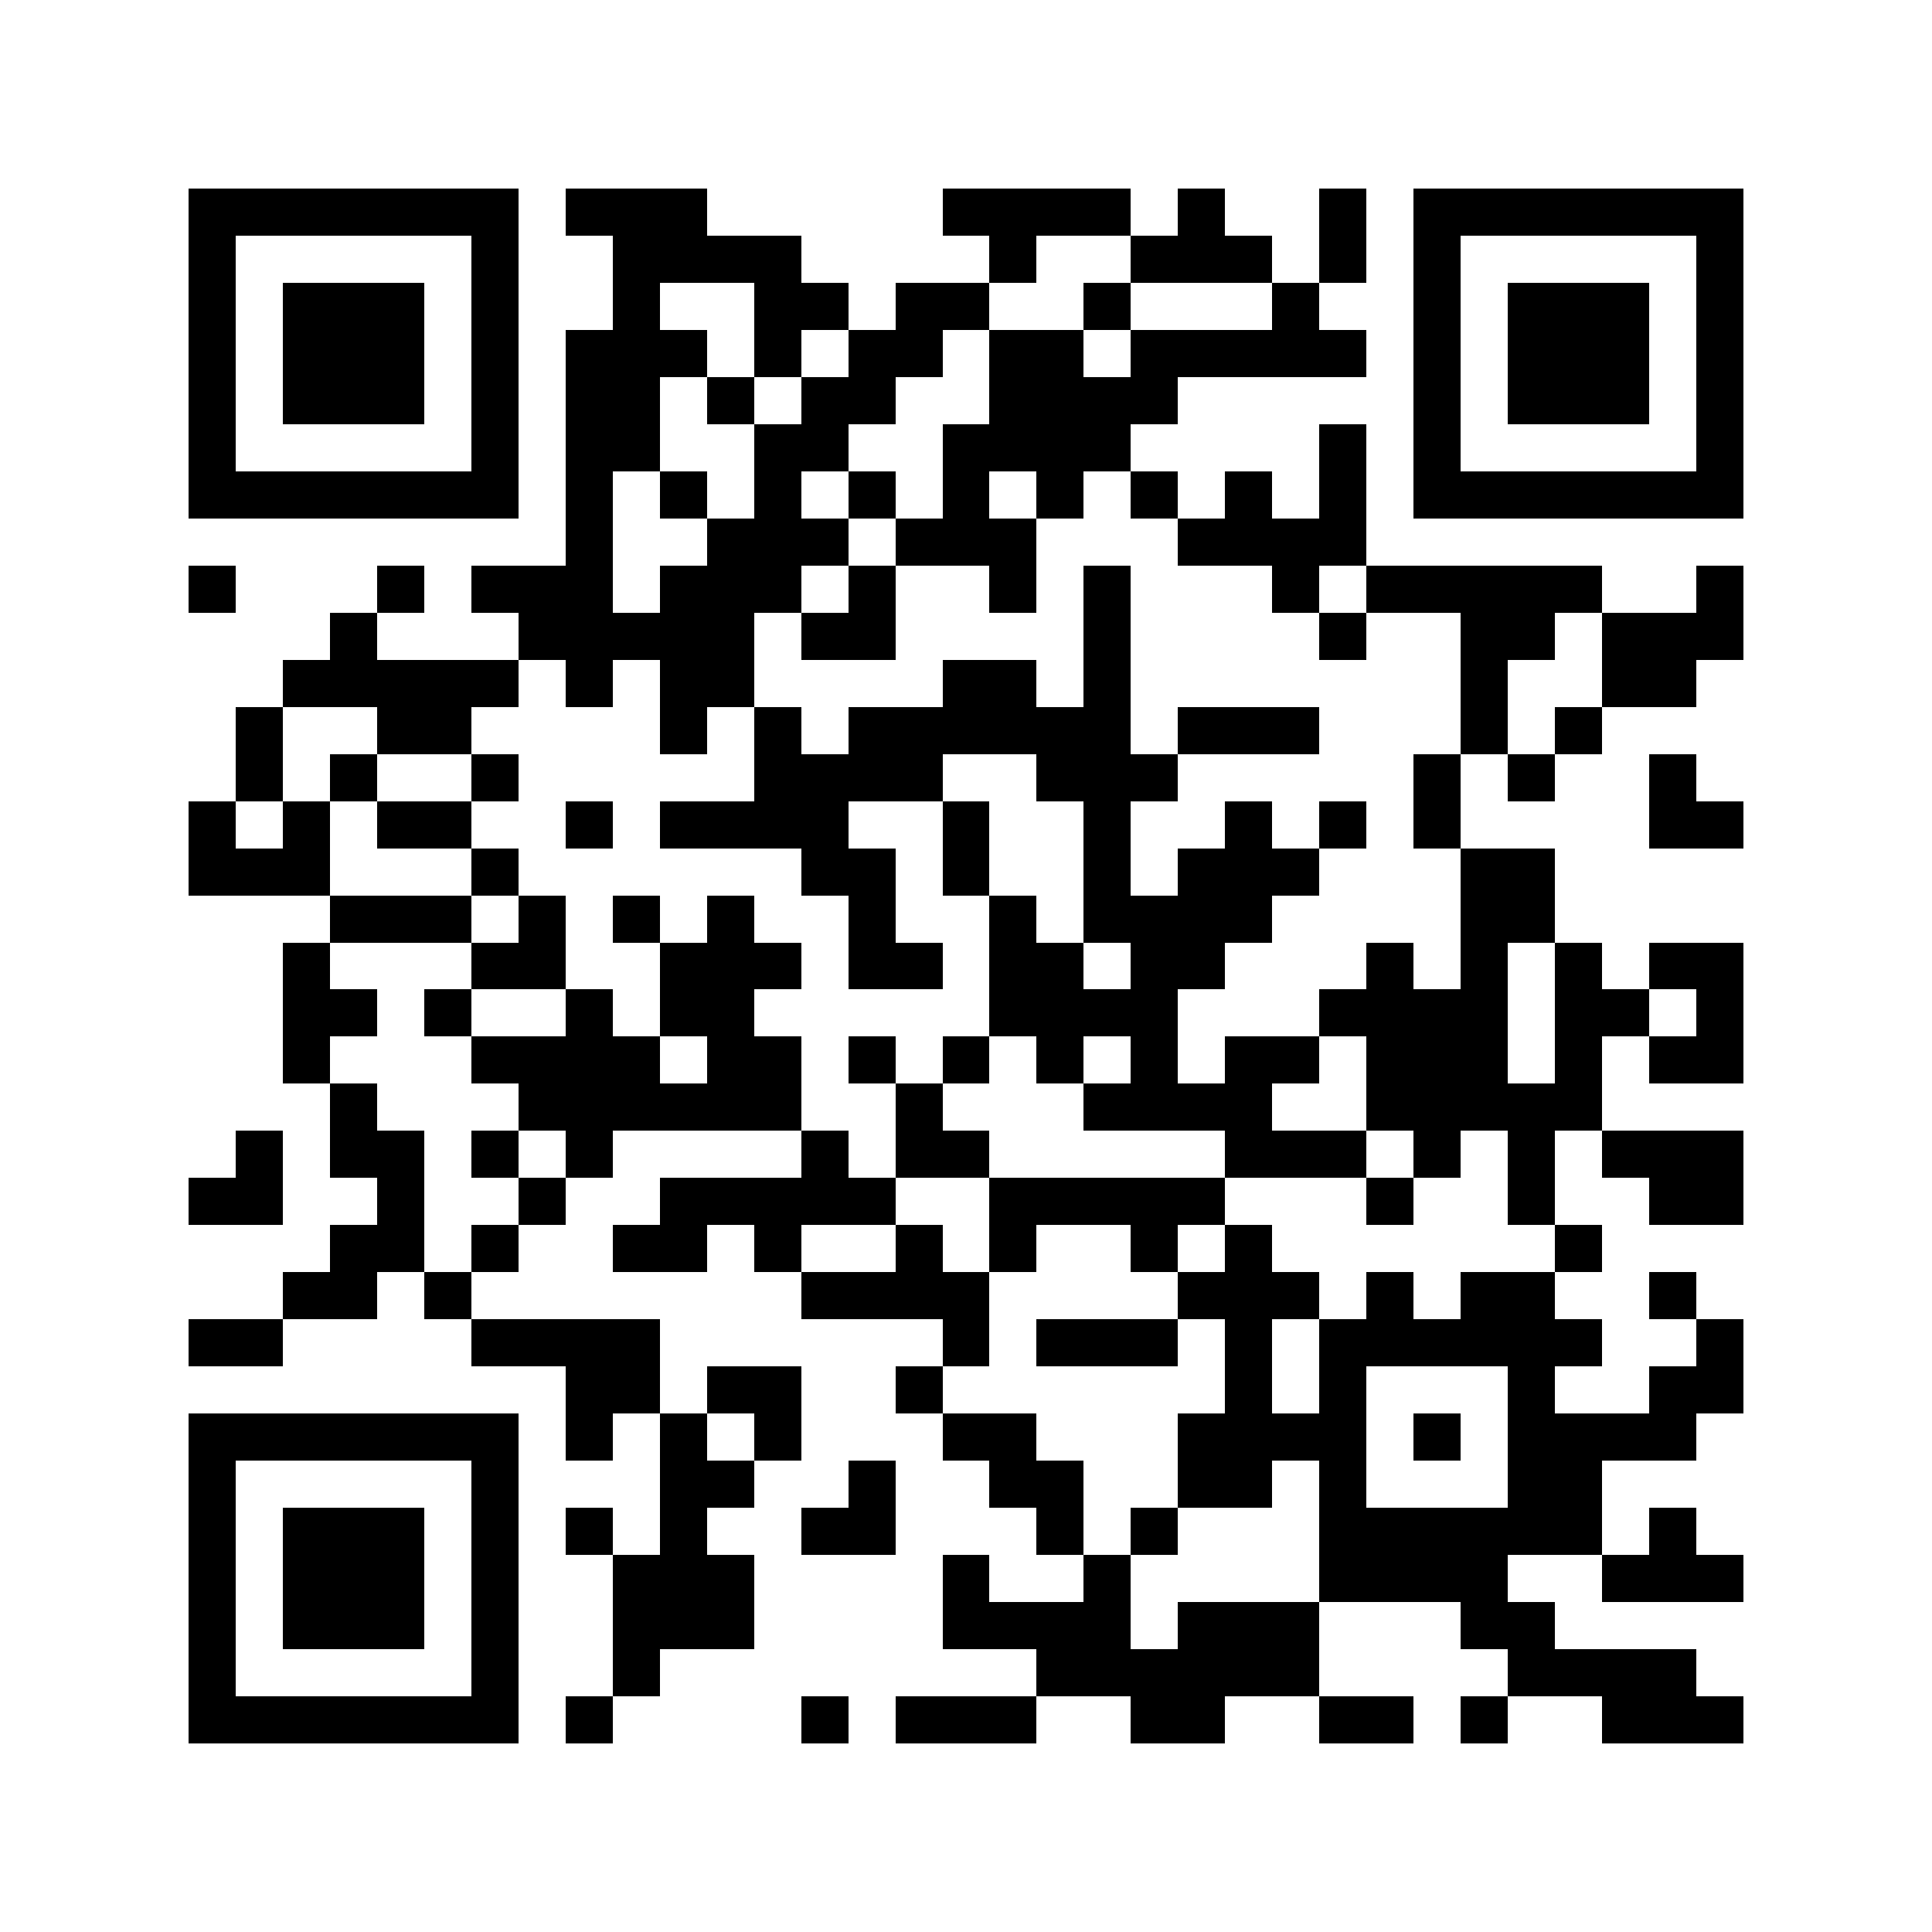 <svg xmlns="http://www.w3.org/2000/svg" viewBox="0 0 41 41" shape-rendering="crispEdges"><path fill="#ffffff" d="M0 0h41v41H0z"/><path stroke="#000000" d="M4 4.5h7m1 0h3m5 0h4m1 0h1m2 0h1m1 0h7M4 5.5h1m5 0h1m2 0h4m4 0h1m2 0h3m1 0h1m1 0h1m5 0h1M4 6.5h1m1 0h3m1 0h1m2 0h1m2 0h2m1 0h2m2 0h1m3 0h1m2 0h1m1 0h3m1 0h1M4 7.5h1m1 0h3m1 0h1m1 0h3m1 0h1m1 0h2m1 0h2m1 0h5m1 0h1m1 0h3m1 0h1M4 8.5h1m1 0h3m1 0h1m1 0h2m1 0h1m1 0h2m2 0h4m5 0h1m1 0h3m1 0h1M4 9.5h1m5 0h1m1 0h2m2 0h2m2 0h4m4 0h1m1 0h1m5 0h1M4 10.5h7m1 0h1m1 0h1m1 0h1m1 0h1m1 0h1m1 0h1m1 0h1m1 0h1m1 0h1m1 0h7M12 11.5h1m2 0h3m1 0h3m3 0h4M4 12.5h1m3 0h1m1 0h3m1 0h3m1 0h1m2 0h1m1 0h1m3 0h1m1 0h5m2 0h1M7 13.5h1m3 0h5m1 0h2m4 0h1m4 0h1m2 0h2m1 0h3M6 14.5h5m1 0h1m1 0h2m4 0h2m1 0h1m7 0h1m2 0h2M5 15.5h1m2 0h2m4 0h1m1 0h1m1 0h6m1 0h3m3 0h1m1 0h1M5 16.5h1m1 0h1m2 0h1m5 0h4m2 0h3m5 0h1m1 0h1m2 0h1M4 17.5h1m1 0h1m1 0h2m2 0h1m1 0h4m2 0h1m2 0h1m2 0h1m1 0h1m1 0h1m4 0h2M4 18.5h3m3 0h1m6 0h2m1 0h1m2 0h1m1 0h3m3 0h2M7 19.5h3m1 0h1m1 0h1m1 0h1m2 0h1m2 0h1m1 0h4m4 0h2M6 20.5h1m3 0h2m2 0h3m1 0h2m1 0h2m1 0h2m3 0h1m1 0h1m1 0h1m1 0h2M6 21.5h2m1 0h1m2 0h1m1 0h2m5 0h4m3 0h4m1 0h2m1 0h1M6 22.5h1m3 0h4m1 0h2m1 0h1m1 0h1m1 0h1m1 0h1m1 0h2m1 0h3m1 0h1m1 0h2M7 23.5h1m3 0h6m2 0h1m3 0h4m2 0h5M5 24.5h1m1 0h2m1 0h1m1 0h1m4 0h1m1 0h2m5 0h3m1 0h1m1 0h1m1 0h3M4 25.5h2m2 0h1m2 0h1m2 0h5m2 0h5m3 0h1m2 0h1m2 0h2M7 26.5h2m1 0h1m2 0h2m1 0h1m2 0h1m1 0h1m2 0h1m1 0h1m6 0h1M6 27.5h2m1 0h1m7 0h4m4 0h3m1 0h1m1 0h2m2 0h1M4 28.5h2m4 0h4m6 0h1m1 0h3m1 0h1m1 0h6m2 0h1M12 29.5h2m1 0h2m2 0h1m6 0h1m1 0h1m3 0h1m2 0h2M4 30.5h7m1 0h1m1 0h1m1 0h1m3 0h2m3 0h4m1 0h1m1 0h4M4 31.5h1m5 0h1m3 0h2m2 0h1m2 0h2m2 0h2m1 0h1m3 0h2M4 32.5h1m1 0h3m1 0h1m1 0h1m1 0h1m2 0h2m3 0h1m1 0h1m3 0h6m1 0h1M4 33.5h1m1 0h3m1 0h1m2 0h3m4 0h1m2 0h1m4 0h4m2 0h3M4 34.5h1m1 0h3m1 0h1m2 0h3m4 0h4m1 0h3m3 0h2M4 35.5h1m5 0h1m2 0h1m8 0h6m4 0h4M4 36.5h7m1 0h1m4 0h1m1 0h3m2 0h2m2 0h2m1 0h1m2 0h3"/></svg>
